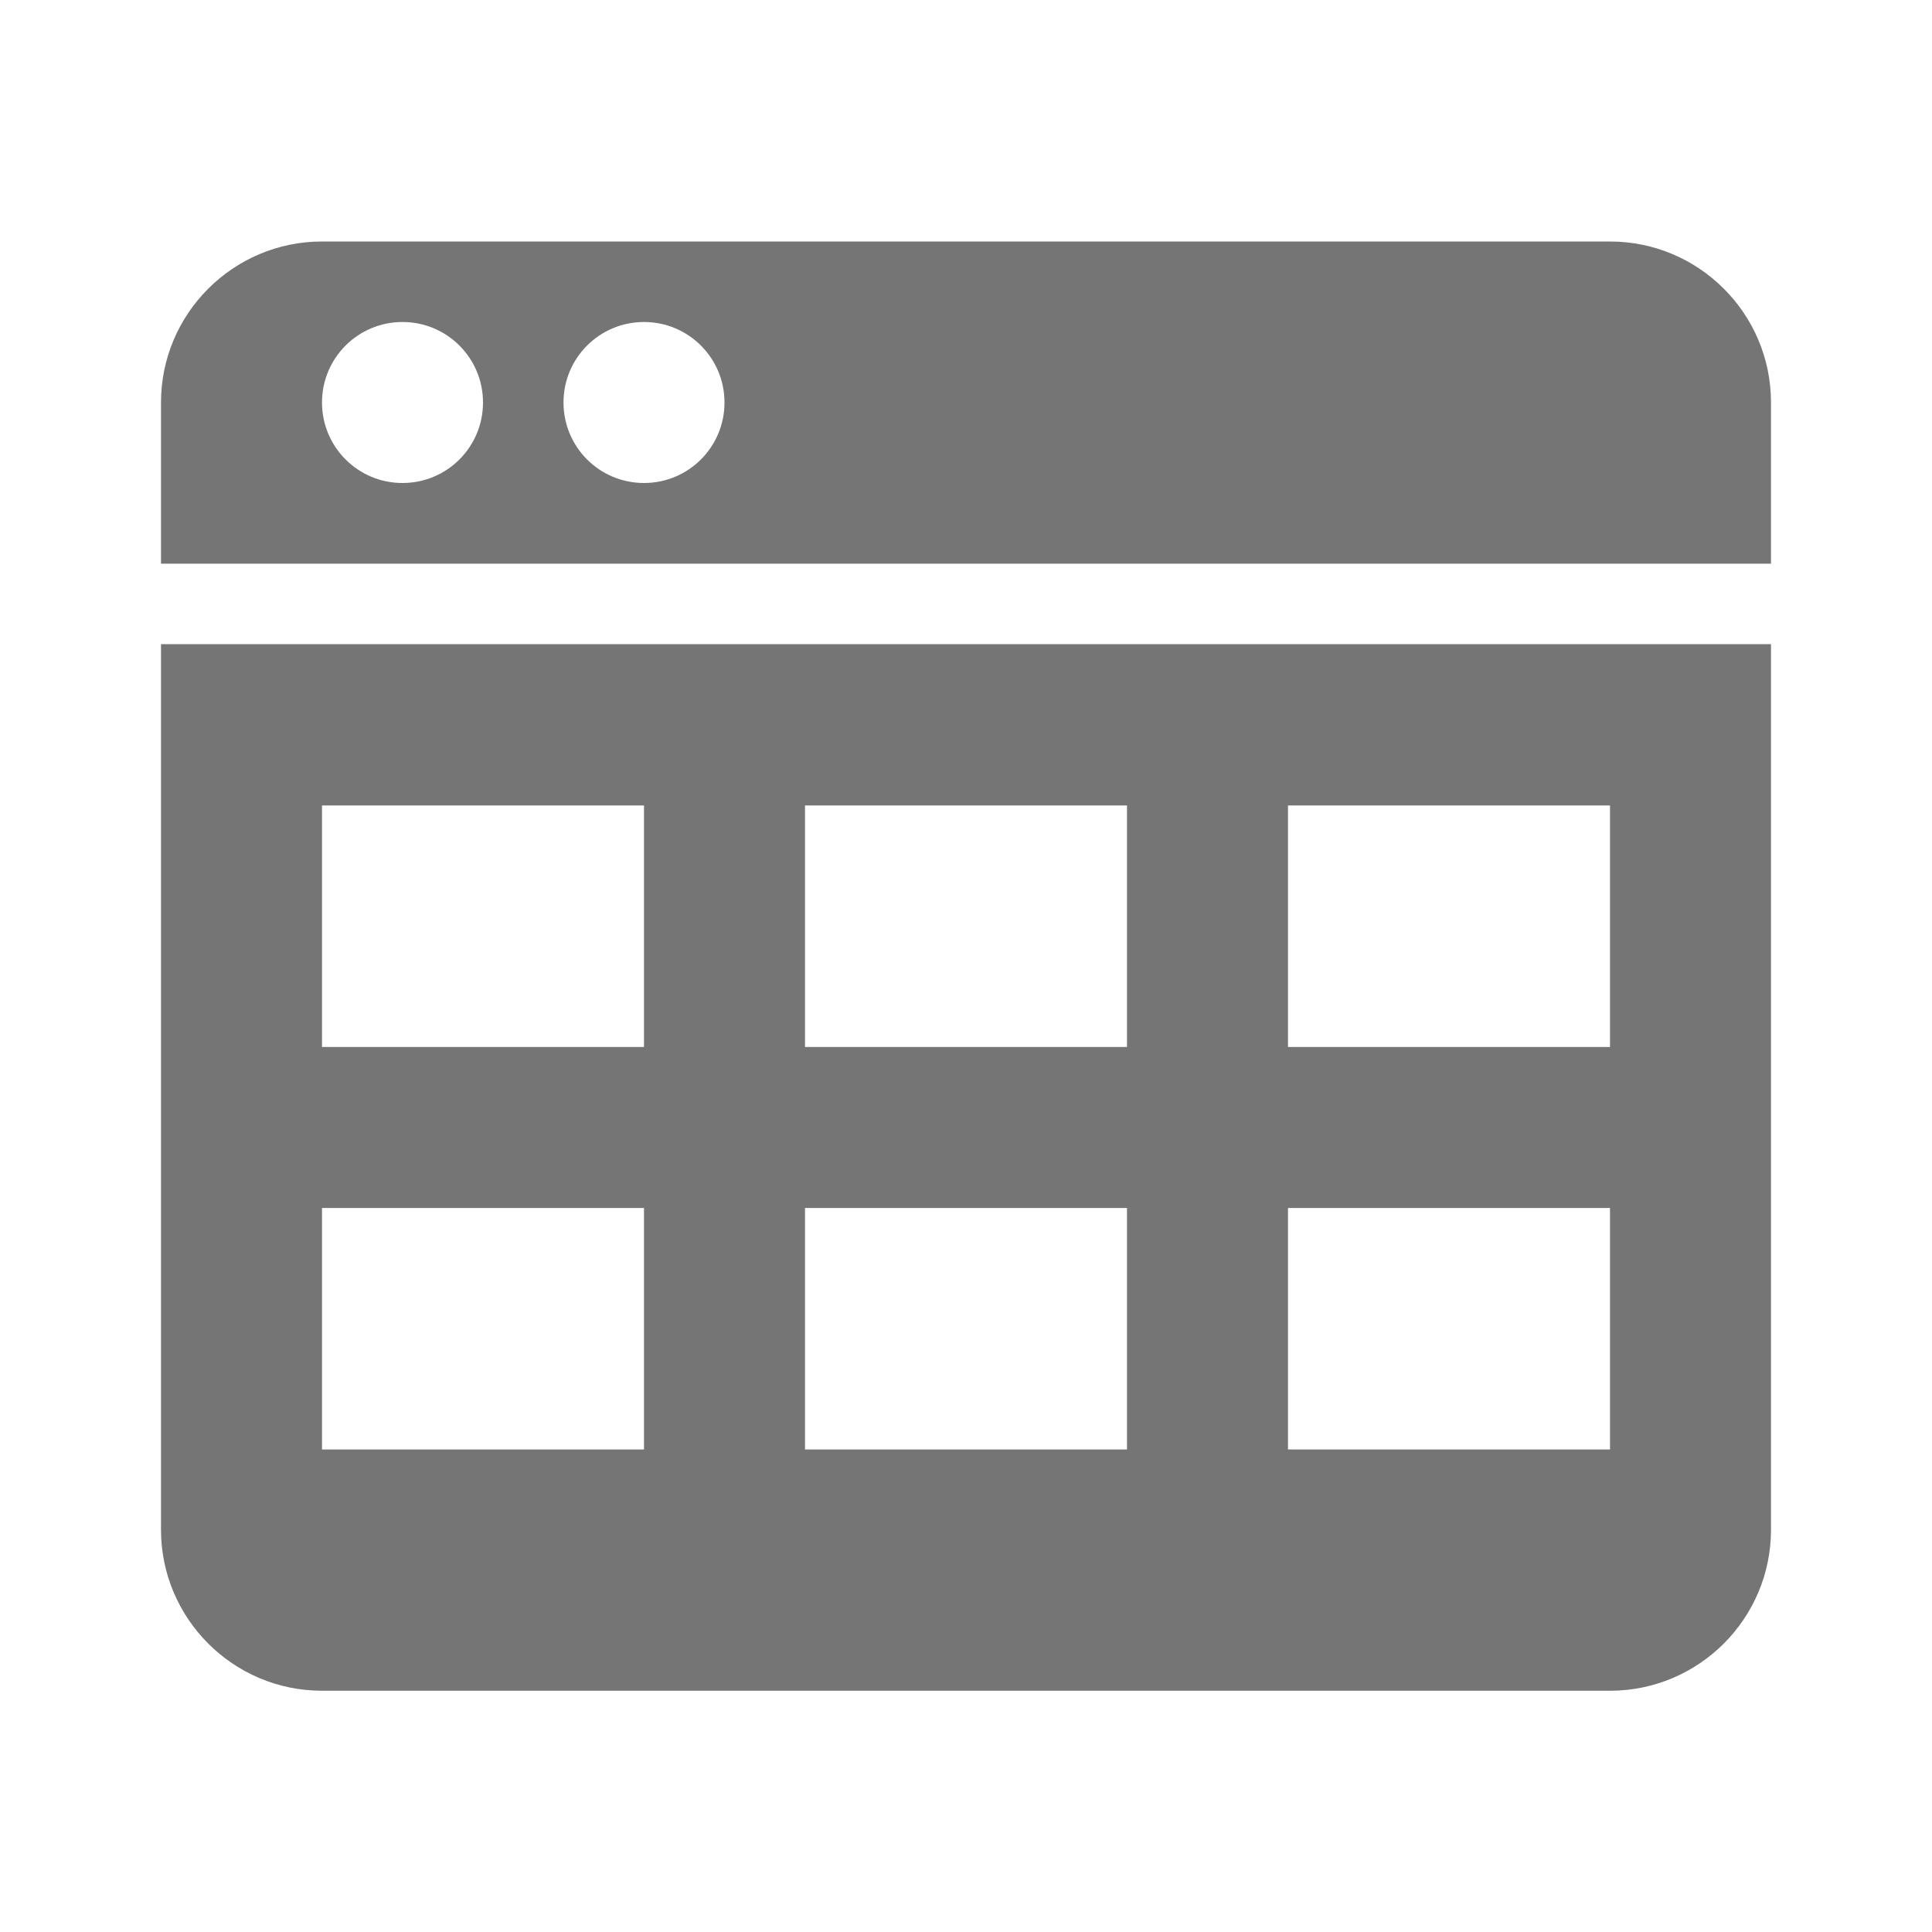<?xml version="1.0" encoding="utf-8"?>
<!-- Generator: Adobe Illustrator 17.1.0, SVG Export Plug-In . SVG Version: 6.00 Build 0)  -->
<!DOCTYPE svg PUBLIC "-//W3C//DTD SVG 1.1//EN" "http://www.w3.org/Graphics/SVG/1.1/DTD/svg11.dtd">
<svg version="1.1" xmlns="http://www.w3.org/2000/svg" xmlns:xlink="http://www.w3.org/1999/xlink" x="0px" y="0px" width="24px"
	 height="24px" viewBox="0 0 24 24" enable-background="new 0 0 24 24" xml:space="preserve">
<g id="Frame_-_24px">
	<rect fill="none" width="24" height="24"/>
</g>
<g id="Filled_Icons">
	<g>
		<path fill="#757575" d="M22,7.002V5c0-1.103-0.896-2-2-2H4C2.897,3,2,3.897,2,5v2.002H22z M8,4c0.553,0,1,0.447,1,1S8.553,6,8,6
			S7,5.553,7,5S7.447,4,8,4z M5,4c0.553,0,1,0.447,1,1S5.553,6,5,6S4,5.553,4,5S4.447,4,5,4z"/>
		<path fill="#757575" d="M2,8.002v11.001c0,1.103,0.897,2,2,2h16c1.104,0,2-0.897,2-2V8.002H2z M8,18.006H4v-3h4V18.006z M8,13.006
			H4v-3h4V13.006z M14,18.006h-4v-3h4V18.006z M14,13.006h-4v-3h4V13.006z M20,18.006h-4v-3h4V18.006z M20,13.006h-4v-3h4V13.006z"
			/>
	</g>
</g>
</svg>
